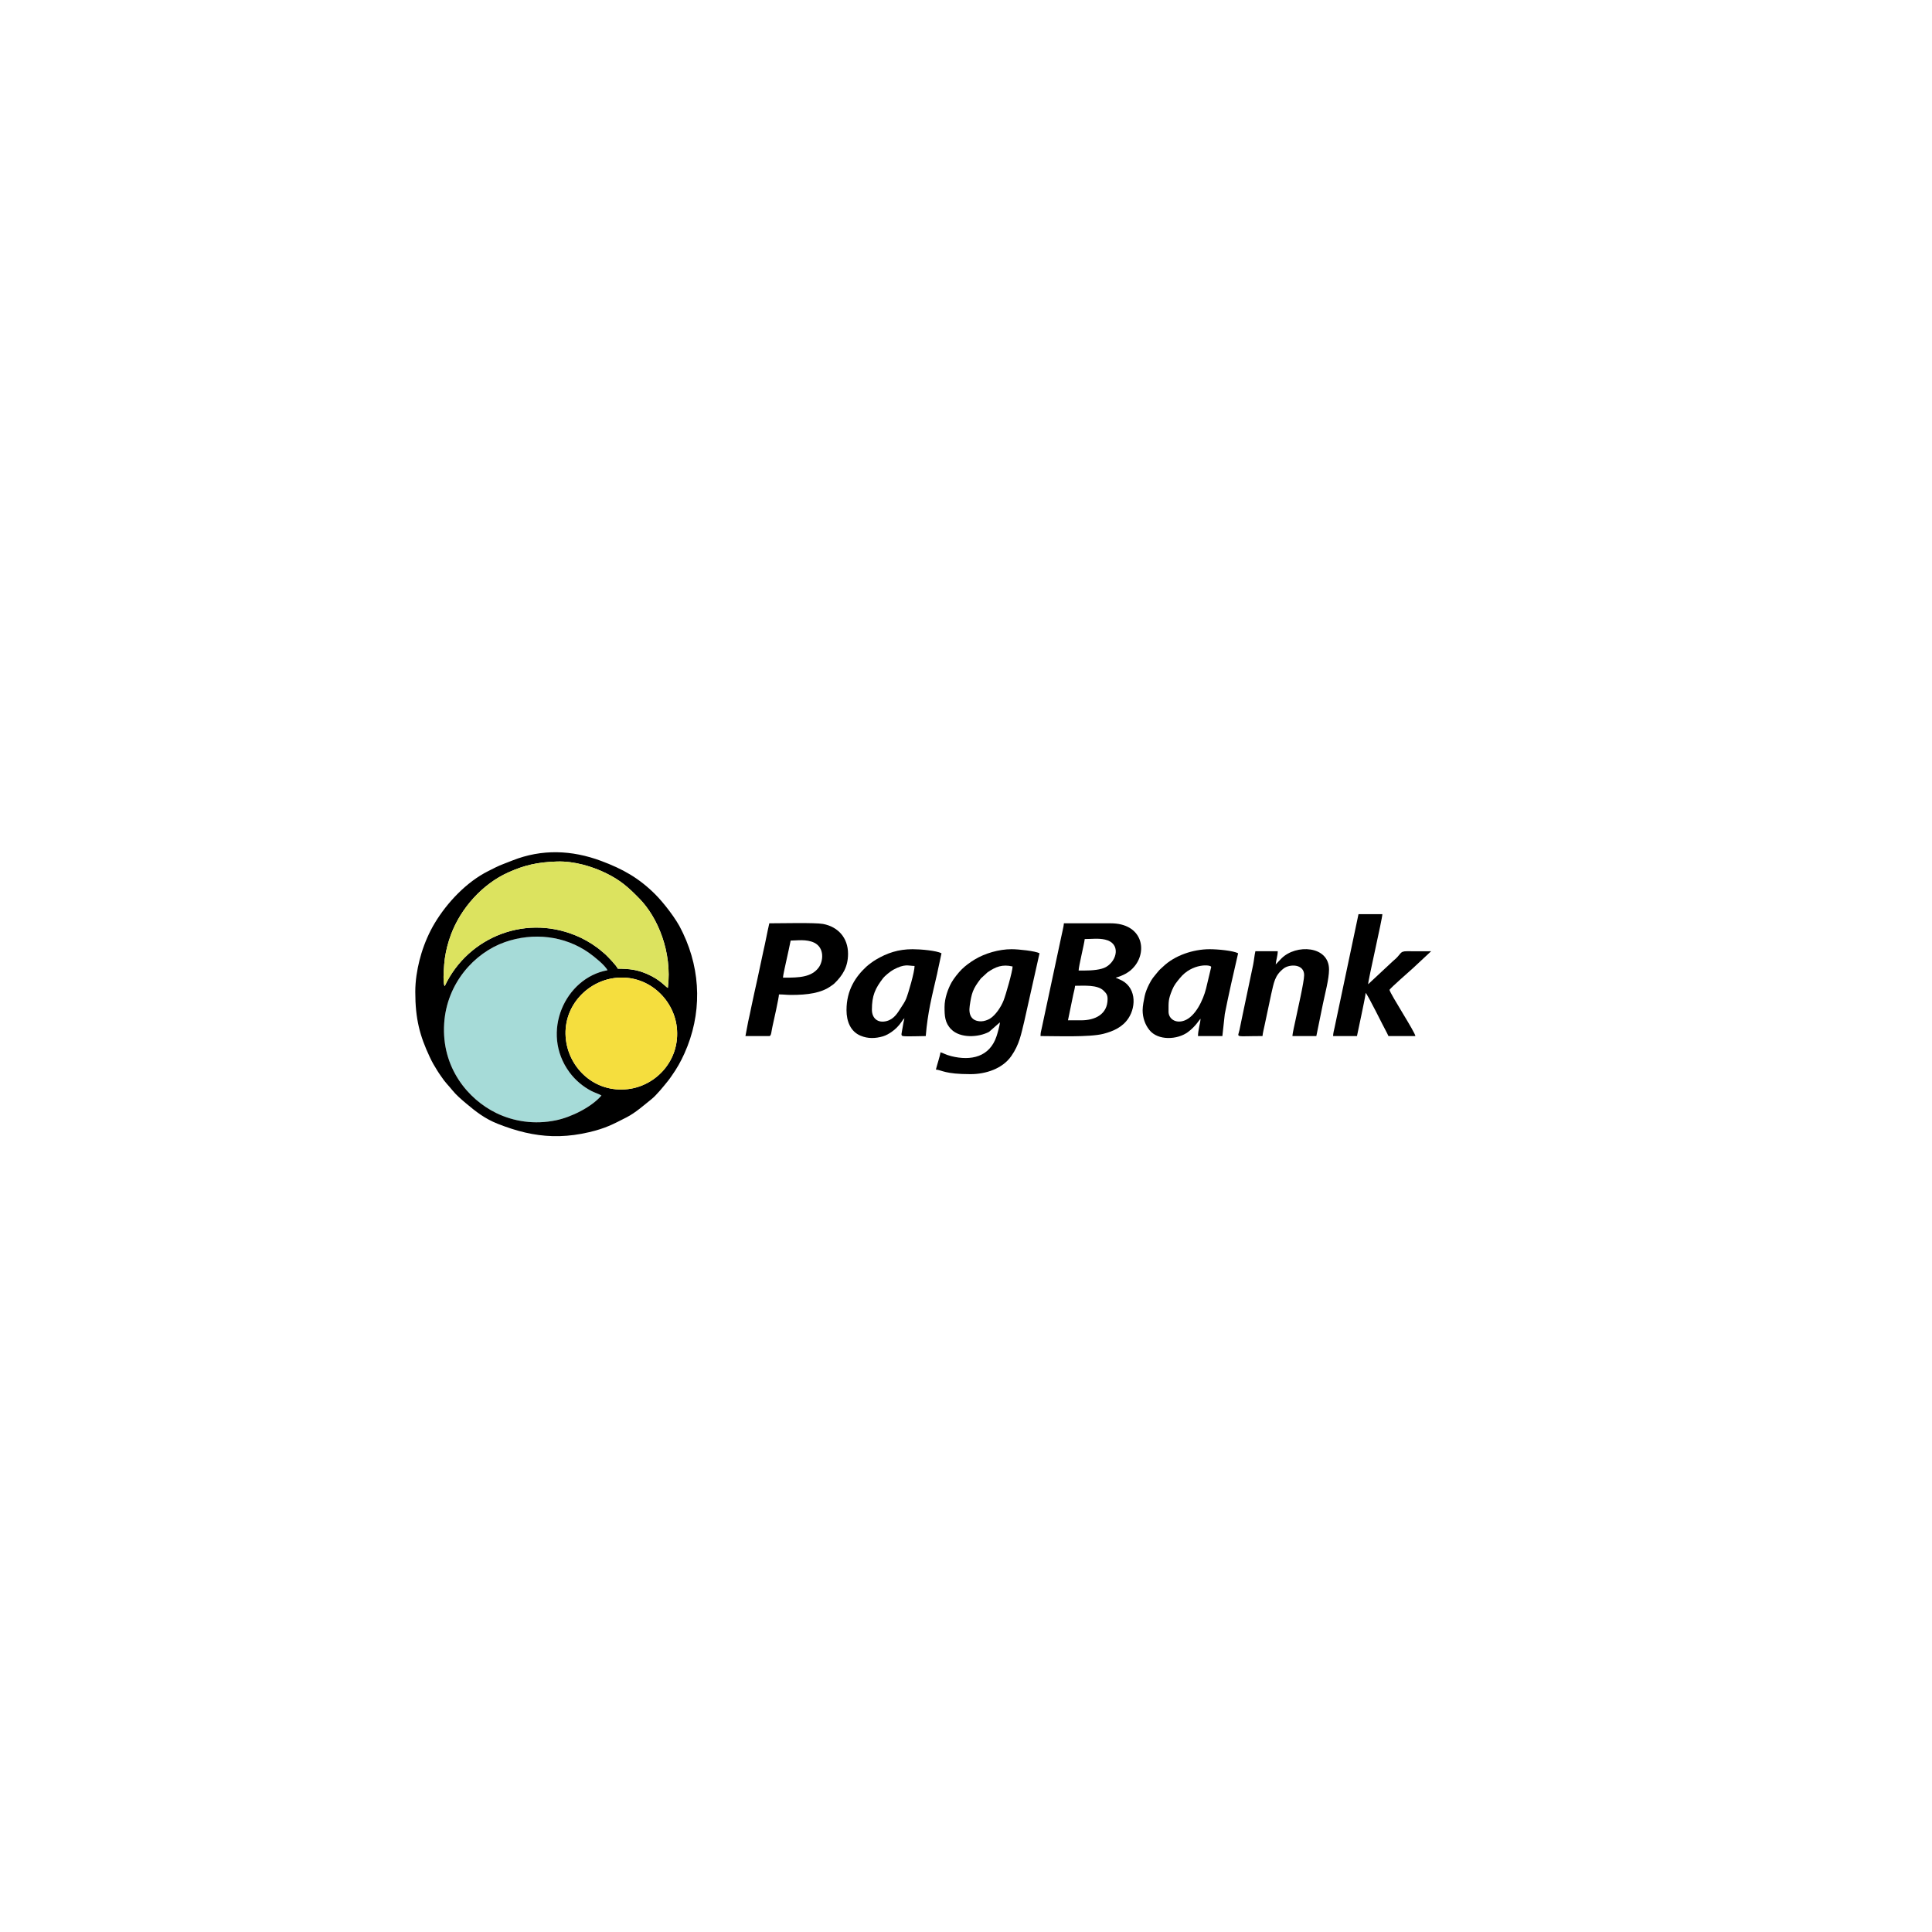 <?xml version="1.0" encoding="UTF-8"?>
<!DOCTYPE svg PUBLIC "-//W3C//DTD SVG 1.1//EN" "http://www.w3.org/Graphics/SVG/1.1/DTD/svg11.dtd">
<!-- Creator: CorelDRAW -->
<svg xmlns="http://www.w3.org/2000/svg" xml:space="preserve" width="66.146mm" height="66.146mm" version="1.1" style="shape-rendering:geometricPrecision; text-rendering:geometricPrecision; image-rendering:optimizeQuality; fill-rule:evenodd; clip-rule:evenodd"
viewBox="0 0 6614.58 6614.58"
 xmlns:xlink="http://www.w3.org/1999/xlink"
 xmlns:xodm="http://www.corel.com/coreldraw/odm/2003">
 <defs>
  <style type="text/css">
   <![CDATA[
    .fil1 {fill:black}
    .fil0 {fill:#A6DBD8}
    .fil2 {fill:#DCE35F}
    .fil3 {fill:#F5DE3E}
   ]]>
  </style>
 </defs>
 <g id="Camada_x0020_1">
  <g id="_2619739567280">
   <path class="fil0" d="M2059.17 3750.62c-6.41,-4.16 -24.53,-10.32 -33.14,-14.75 -29.98,-15.43 -56.33,-37.59 -76.24,-64.58 -100.63,-136.46 -14.55,-323.74 130.06,-349.46 -8.16,-17.08 -46.29,-47.52 -63.52,-59.66 -83.3,-58.7 -190.9,-70.8 -288.14,-36.5 -104.77,36.95 -198.6,141.32 -207.47,277.93 -9.88,151.97 82.36,260.39 178.35,307.11 59.91,29.15 131.11,40.07 204.22,24.92 54.41,-11.26 122.98,-46.28 155.88,-85.01z"/>
   <path class="fil1" d="M1937.69 3561.07c-14.15,-112.25 70.84,-200.5 166.53,-212.63 112.43,-14.23 201.47,70.7 212.79,167.52 13.21,112.95 -70.18,201.42 -167.14,212.85 -113.5,13.36 -199.88,-70.35 -212.18,-167.74zm-21.07 328.66l-25.1 0c-62.74,-1.76 -123,-16.68 -187.5,-42.23 -44.2,-17.5 -74.58,-41.47 -108.85,-70.26 -15.34,-12.89 -33.73,-28.71 -46.16,-44.27 -13.64,-17.11 -24.36,-26.09 -39.56,-49.13 -4.6,-6.96 -7.45,-10.43 -11.87,-17.69 -12.02,-19.7 -16.66,-26.89 -26.63,-48.14 -33.45,-71.22 -49.14,-129.23 -49.14,-222.14 0,-38.82 6.33,-75.85 14.27,-107.47 2.03,-8.14 4.26,-16.23 6.79,-24.5 11.03,-35.86 26.58,-71.89 45.78,-103.78 42.41,-70.49 108.69,-140.42 182.43,-177.53 47.3,-23.81 29.9,-15.46 83.39,-36.61 100.51,-39.76 203.15,-35.92 303.54,1.49 74.09,27.6 129.46,58.5 185.89,114.94 26.76,26.76 72.29,84.4 89.64,122.53l5.17 10.48c62.28,131.61 64.5,277.95 4.78,410.89 -12.91,28.75 -26.28,52.22 -43.49,76.49 -4.51,6.36 -7.37,10.87 -12.42,17.14 -15.06,18.75 -39.71,49.4 -56.89,63.11 -25.23,20.12 -54.61,46.54 -85.46,62.35 -47.69,24.43 -73.05,37.91 -128.24,50.86 -34.92,8.2 -68.08,12.58 -100.37,13.47zm142.55 -139.11c-32.9,38.73 -101.47,73.75 -155.88,85.01 -73.11,15.15 -144.31,4.23 -204.22,-24.92 -95.99,-46.72 -188.23,-155.14 -178.35,-307.11 8.87,-136.61 102.7,-240.98 207.47,-277.93 97.24,-34.3 204.84,-22.2 288.14,36.5 17.23,12.14 55.36,42.58 63.52,59.66 -144.61,25.72 -230.69,213 -130.06,349.46 19.91,26.99 46.26,49.15 76.24,64.58 8.61,4.43 26.73,10.59 33.14,14.75zm-536.78 -374.09c-7.55,-13.8 -1.97,-76.83 0.62,-95.16 4.06,-28.72 11.5,-56.2 20.95,-81.59 33.8,-90.72 108.1,-173.33 195.92,-212.77 54.17,-24.32 99.07,-35.35 167.1,-37.45 59.64,-1.83 121.35,17.31 166.89,39.44 51.65,25.11 78.67,50.15 115.58,87.89 61.93,63.33 112.45,181.67 97.13,305.4 -8.34,-3.85 -25.61,-28.01 -71.32,-47.76 -34.4,-14.84 -59.45,-17.67 -100.12,-18.1 -4.74,-11.05 -31.3,-37.99 -41.06,-47.66 -4.93,-4.86 -9.1,-7.61 -15.01,-12.81 -17.61,-15.47 -44.95,-33.3 -70.92,-45.6 -180.81,-85.64 -385.27,-5.16 -465.76,166.17z"/>
   <path class="fil2" d="M1522.39 3376.53c80.49,-171.33 284.95,-251.81 465.76,-166.17 25.97,12.3 53.31,30.13 70.92,45.6 5.91,5.2 10.08,7.95 15.01,12.81 9.76,9.67 36.32,36.61 41.06,47.66 40.67,0.43 65.72,3.26 100.12,18.1 45.71,19.75 62.98,43.91 71.32,47.76 15.32,-123.73 -35.2,-242.07 -97.13,-305.4 -36.91,-37.74 -63.93,-62.78 -115.58,-87.89 -45.54,-22.13 -107.25,-41.27 -166.89,-39.44 -68.03,2.1 -112.93,13.13 -167.1,37.45 -87.82,39.44 -162.12,122.05 -195.92,212.77 -9.45,25.39 -16.89,52.87 -20.95,81.59 -2.59,18.33 -8.17,81.36 -0.62,95.16z"/>
   <path class="fil3" d="M1937.69 3561.07c12.3,97.39 98.68,181.1 212.18,167.74 96.96,-11.43 180.35,-99.9 167.14,-212.85 -11.32,-96.82 -100.36,-181.75 -212.79,-167.52 -95.69,12.13 -180.68,100.38 -166.53,212.63z"/>
   <path class="fil1" d="M3701.6 3493.25l-45.21 0 18.12 -87.96c2.07,-9.33 5.47,-21.23 6.23,-30.29 30.99,0 76.82,-4.14 97.85,16.91 8.31,8.32 13.44,13.73 13.44,28.29 0,52.76 -42.94,73.05 -90.43,73.05zm10.44 -170.43l-19.13 0c0,-14.26 19.61,-92.75 20.86,-107.81 24.42,0 46.19,-3.39 69.5,1.81 54.52,12.16 42.34,71.47 3.52,93.81 -16.87,9.7 -47.86,12.19 -74.75,12.19zm-149.56 224.33c54.21,0 167.4,4.5 214.97,-7.62 34.81,-8.87 66.27,-23.48 85.91,-53.22 27.85,-42.16 26.64,-110.62 -31.56,-133.69l-10.84 -4.81c-0.24,-0.13 -0.76,-0.4 -1.11,-0.63 10.63,-2.49 24.6,-8.33 33.62,-13.35 13.48,-7.52 22.12,-14.8 31.27,-26.1 44.58,-55 24.71,-146.63 -82.28,-146.63l-159.98 0c-0.21,9.03 -7.39,36.74 -9.44,47.96l-61.53 287.99c-1.96,8.37 -3.36,17.07 -5.21,24.36 -2.22,8.77 -3.82,15.06 -3.82,25.74z"/>
   <path class="fil1" d="M3359.02 3496.72c-32.52,0 -43.64,-21.81 -39.02,-52.91 6.48,-43.63 10.07,-57.38 38.27,-93.93l22.62 -20.83c28.22,-19.43 50.81,-28.32 85.95,-20.13 0,15.75 -23.38,97.6 -31.03,116.77 -8.77,21.99 -27.07,50.05 -47.25,62.31 -6.29,3.81 -19.38,8.72 -29.54,8.72zm-125.2 -48.69c0,29.21 0.9,54.07 22.97,76.16 30.93,30.92 92.84,27.97 129.51,8.51l37.07 -32.49c0,9.18 -8.54,38.64 -11.51,47.61 -23.74,71.44 -87.65,84.86 -154.75,68.2 -20.37,-5.05 -27.9,-11.05 -37.2,-13.22 -0.86,10.24 -12.37,45.02 -15.66,59.12 21.01,1.75 30.05,15.66 118.25,15.66 52.34,0 109.44,-18.34 139.86,-61.88 28.03,-40.14 33.78,-75.54 44.46,-118.99l52.19 -233.01c-14.62,-7.74 -71.51,-13.91 -95.65,-13.91 -43.78,0 -91.39,14.36 -125.3,34.68 -15.5,9.28 -32.75,21.63 -45.55,34.43 -11.18,11.19 -27.17,31.13 -34.91,45.08 -11.42,20.6 -23.78,52.97 -23.78,84.05z"/>
   <path class="fil1" d="M2687.79 3347.18l-6.96 0c0,-9.81 10.05,-50.97 12.61,-63.9 2.01,-10.13 4.35,-20.75 6.88,-31.39 2.29,-9.61 4.23,-21.52 6.6,-31.67 20.32,0 54.52,-5.79 81.18,7.51 35.4,17.64 30.67,63.35 14.73,84.95 -24.58,33.3 -68.37,34.5 -115.04,34.5zm-53.92 -186.08c-7.33,31.49 -13.19,64.94 -20.51,95.99l-20.52 96c-6.92,32.49 -14.34,62.83 -20.84,95.67 -3.34,16.91 -6.7,31.93 -10.44,48.69l-9.42 49.7 81.73 0c7.09,0 7.03,-16.81 10.78,-32.69 3.73,-15.73 22.26,-99.74 22.26,-109.9 16.45,0 25.85,1.74 41.74,1.74 56.3,0 103.17,-6.39 136.39,-30.56 5.28,-3.84 7.25,-4.46 11.89,-8.96 27.77,-26.97 46.49,-56.25 46.49,-101.34 0,-54.88 -34.5,-92.67 -85.66,-102.15 -27.32,-5.06 -146.92,-2.19 -183.89,-2.19z"/>
   <path class="fil1" d="M4684.12 3369.78zm0 0zm215.63 -113.04l0 0.01 -63 58.7c-11.32,10.47 -73.63,64.56 -79.58,73.46 3.82,16.4 87.54,144.59 88.68,158.24l-92.17 0 -5.11 -10.53c-12.33,-22.01 -65.8,-131.9 -73.14,-137.28 0,10.49 -11.38,58.58 -14.13,74.57l-15.43 73.24 -81.74 0c0,-8.48 3.25,-21.29 4.87,-28.16l82.09 -389.19 81.72 0c-0.38,17.51 -48.69,225.2 -48.69,239.98l85.48 -79.73c29.56,-23.6 20.54,-33.64 48.39,-33.33 27.2,0.29 54.54,0.02 81.76,0.02z"/>
   <path class="fil1" d="M2985.14 3456.73c0,-48.46 11.44,-72.77 38.25,-107.84 5.72,-7.5 25.3,-23.61 35.36,-28.98 39.54,-21.1 49.43,-13.25 72.48,-12.74 0,20.14 -20.82,91.93 -28.8,112.08 -4.22,10.66 -11.91,21.7 -17.84,30.85 -10.38,16.03 -22.64,38.56 -48.34,45.57 -30.48,8.29 -51.11,-8.77 -51.11,-38.94zm-86.95 1.73c0,38.93 14.13,73.29 48.15,87.51 25.34,10.61 50.76,9.59 76.38,2.23 10.79,-3.09 21.71,-9.66 29.92,-15.28 12.71,-8.69 25.13,-21.3 33.72,-34.1 2.67,-4.01 6.71,-10.06 10.08,-12.53 -2.41,10.33 -4.44,20.33 -6.23,32.03 -2.97,19.55 -7.13,27.14 0.93,28.8 10.55,2.17 63.47,0.03 78.34,0.03 6.88,-82.6 20.63,-133.73 38.94,-213.21 2.82,-12.26 4.27,-22.45 7.32,-34.41l7.64 -35.83c-17.28,-9.14 -71.21,-13.91 -99.11,-13.91 -49.19,0 -87.62,13.23 -125.77,35.95 -6.44,3.84 -10.96,6.99 -16.6,11.23 -4.93,3.72 -10.94,8.16 -15.47,12.36 -36.5,33.81 -68.24,79.56 -68.24,149.13z"/>
   <path class="fil1" d="M4000.71 3463.68c0,-35.04 -0.95,-41.68 12.4,-74.54 7.16,-17.6 15.19,-26.47 26.1,-39.99 42.63,-52.81 107.57,-46.76 107.57,-38.5l-17.75 74.41c-9.67,38.06 -36.21,95.94 -74.98,109.36 -30.57,10.59 -53.34,-7.56 -53.34,-30.74zm-88.69 -5.22c0,25.99 8.39,49.39 22.8,67.62 29.91,37.85 96.89,33.62 132.24,7.45 27.01,-20 38.72,-42.22 43.2,-45.51 -0.29,13.04 -8.7,39.39 -8.7,59.13l83.48 0 8.23 -75.23c11.6,-59.89 31.57,-147.68 45.68,-208.22 -16.96,-8.97 -69.59,-13.91 -97.38,-13.91 -56.56,0 -120,21.42 -159.53,59.59 -8.17,7.89 -9.99,7.91 -19.85,20.14 -12.46,15.48 -17.98,20.21 -28.42,41.15 -5.76,11.54 -11.85,26.06 -14.69,39.21 -2.69,12.4 -7.06,34.76 -7.06,48.58z"/>
   <path class="fil1" d="M4367.63 3301.96c1.26,-15.27 6.96,-29.99 6.96,-45.22l-76.52 0c-3.33,14.33 -4.57,30.89 -7.68,46.24l-28.11 133.61c-6.83,30.7 -11.97,58.68 -18.54,89.27 -6.07,28.23 -19.01,21.29 78.67,21.29 0.85,-10.08 4.91,-25.87 7.09,-36.39l22.82 -107.6c9.07,-38.37 11.51,-63.64 42.82,-87.59 19.9,-15.22 69.87,-16.24 69.87,22.91 0,23.72 -23.69,124.5 -30,156.07 -2.29,11.5 -9.99,43.16 -9.99,52.6l81.73 0 22.44 -109.71c6.68,-33.2 21.03,-84.99 21.03,-118.09 0,-82.04 -113.56,-87.75 -163.03,-37.82l-19.56 20.43z"/>
  </g>
 </g>
</svg>
